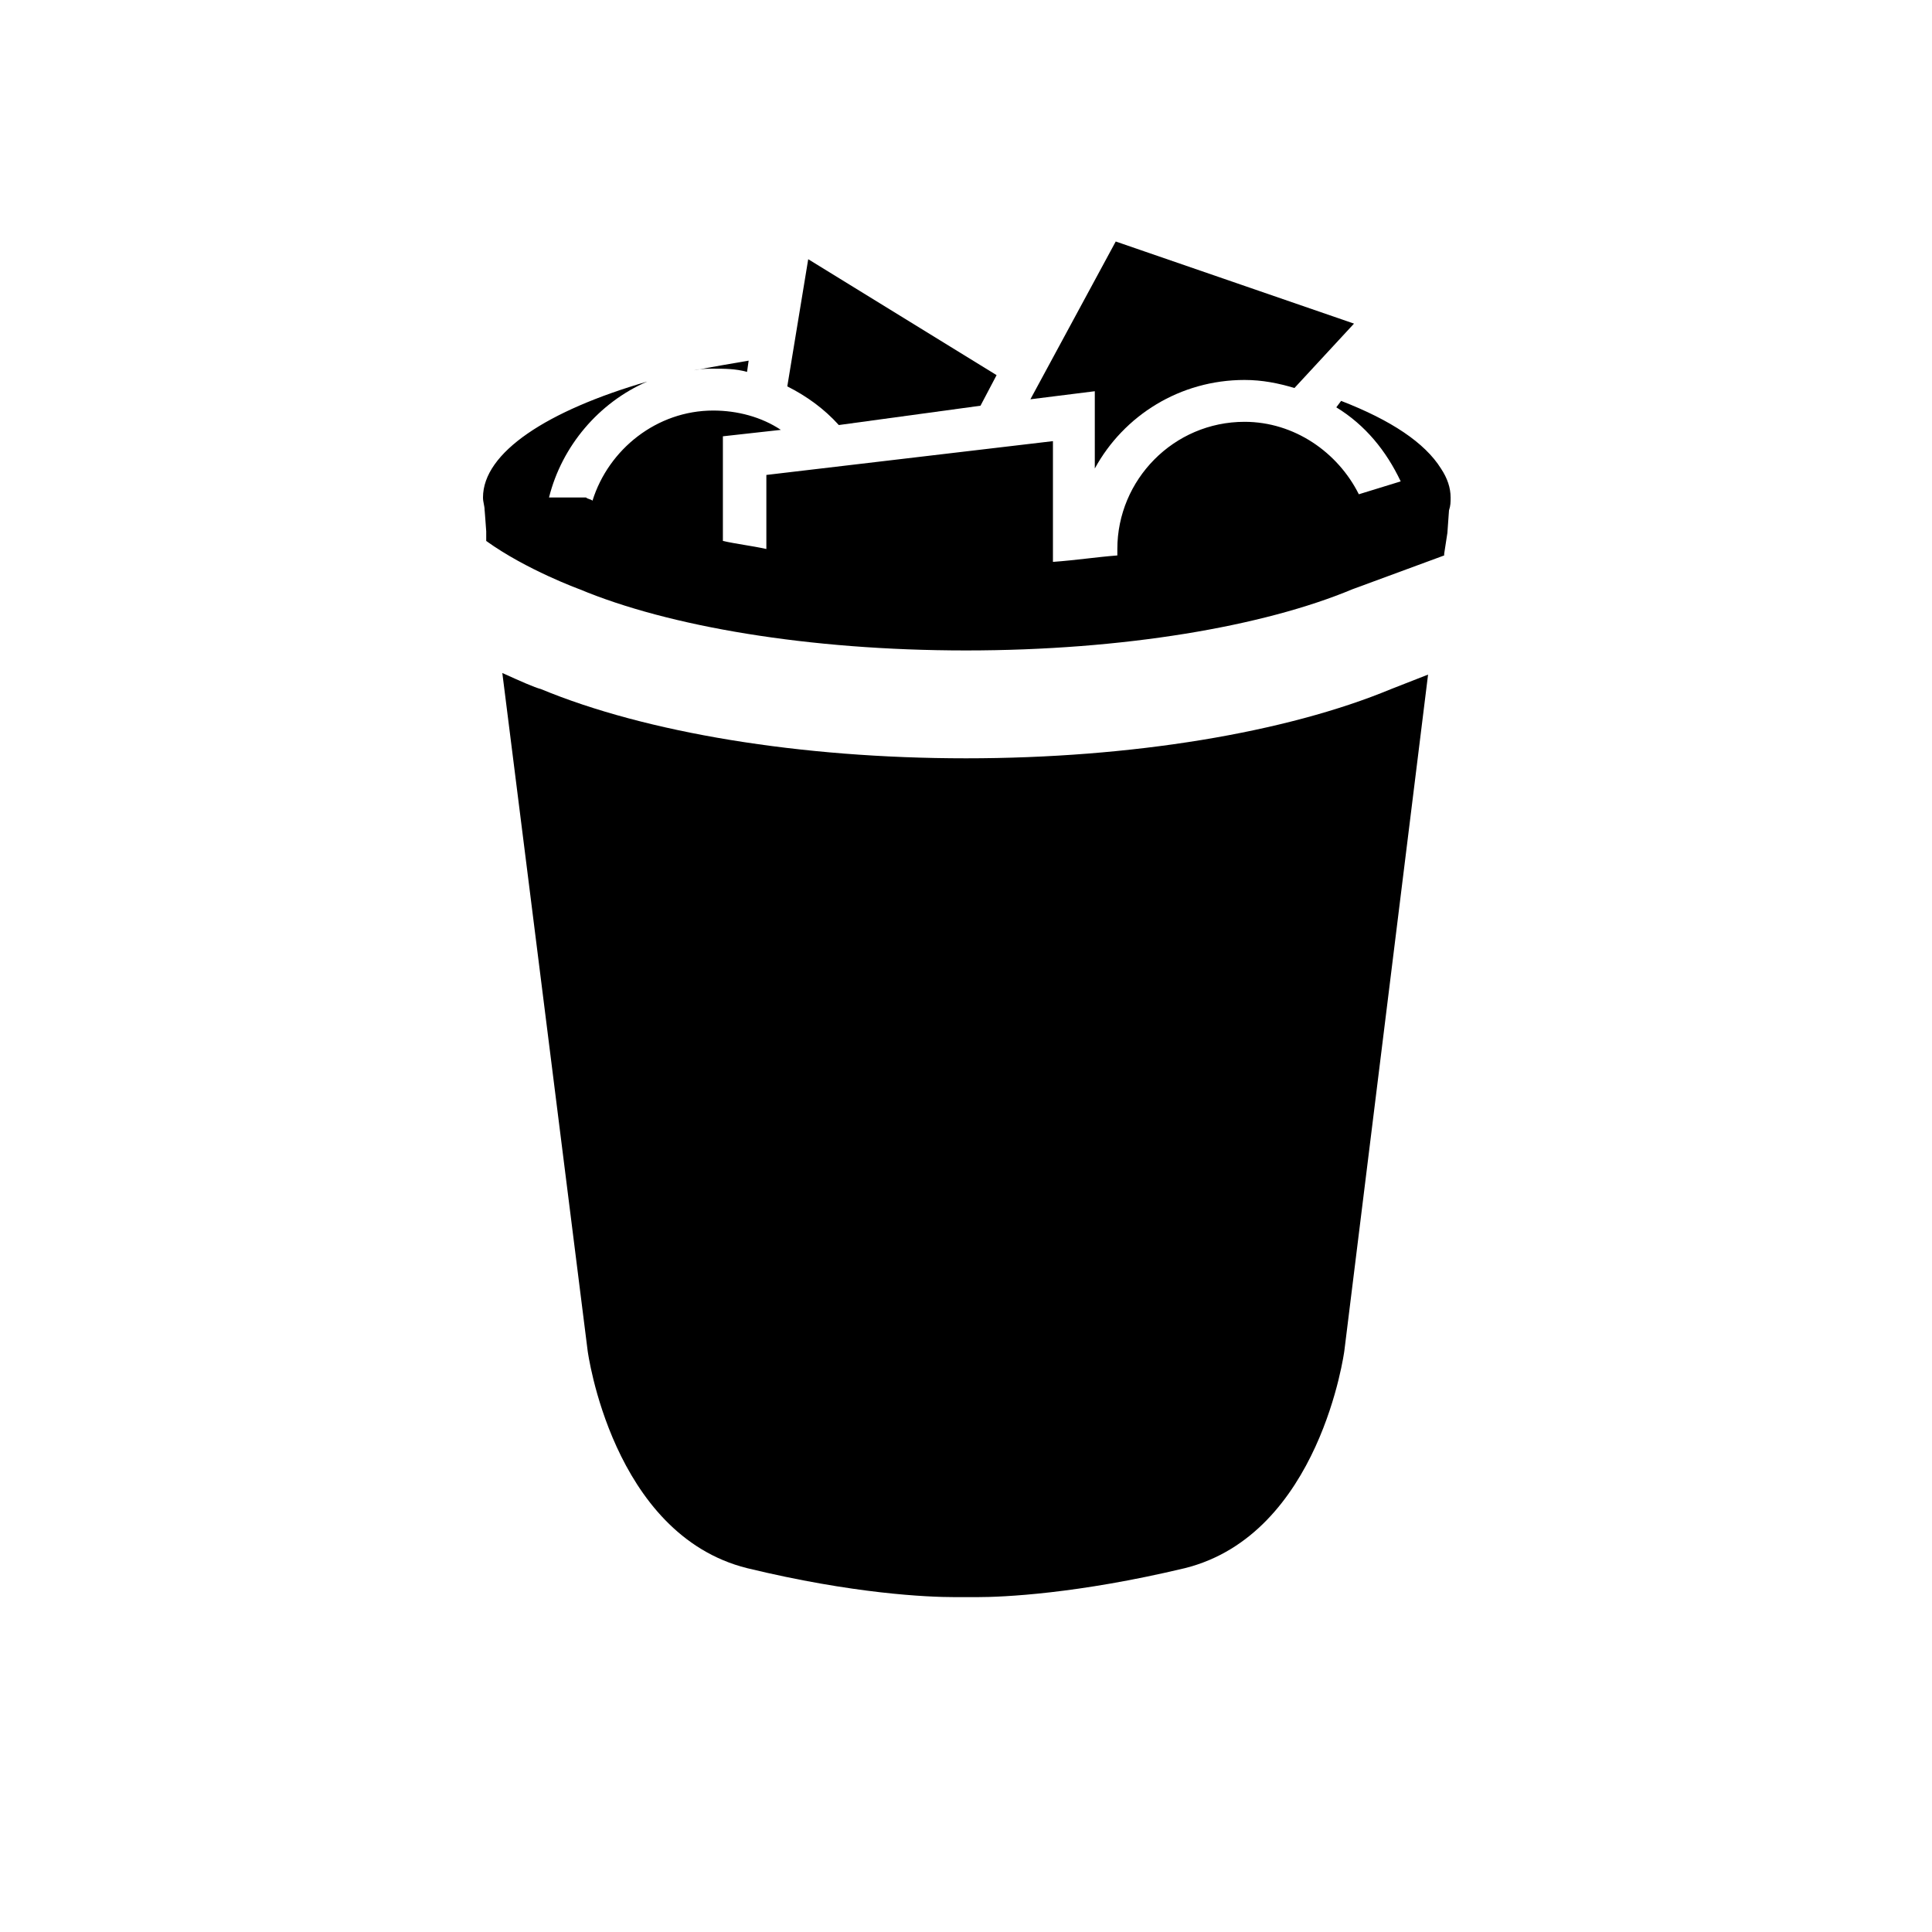 <?xml version="1.0" encoding="utf-8"?>
<!-- Generator: Adobe Illustrator 28.2.0, SVG Export Plug-In . SVG Version: 6.00 Build 0)  -->
<svg version="1.1" id="user-trash-full.filled" xmlns="http://www.w3.org/2000/svg" xmlns:xlink="http://www.w3.org/1999/xlink"
	 x="0px" y="0px" viewBox="0 0 120 120" style="enable-background:new 0 0 120 120;" xml:space="preserve">
<style type="text/css">
	.st0{fill:none;}
</style>
<rect id="BG" class="st0" width="120" height="120"/>
<g>
	<path d="M46.4,23.1l0.1-0.7c-1.2,0.2-2.3,0.4-3.4,0.6c0.4-0.1,0.8-0.1,1.2-0.1C45,22.9,45.7,22.9,46.4,23.1L46.4,23.1z"/>
	<path d="M68,29.1c1.8-3.3,5.3-5.5,9.3-5.5c1.1,0,2.1,0.2,3.1,0.5l3.7-4L69.3,15l-5.3,9.8l4-0.5V29.1z"/>
	<path d="M60.9,25.2l1-1.9l-11.7-7.2l-1.3,7.9c1.2,0.6,2.3,1.4,3.2,2.4L60.9,25.2L60.9,25.2z"/>
	<path d="M86.4,42.8c-6.5,2.7-16.1,4.3-26.4,4.3c-10.3,0-19.9-1.6-26.4-4.3c-0.4-0.1-1.3-0.5-2.4-1l1.5,11.9l3.8,30.2
		c0,0,1.5,11.4,9.9,13.5c6.6,1.6,11.2,1.8,12.9,1.8c0.5,0,0.7,0,0.7,0s0.2,0,0.7,0c1.6,0,6.2-0.2,12.9-1.8
		c8.4-2.1,9.9-13.5,9.9-13.5l5.2-42L86.4,42.8L86.4,42.8z"/>
	<path d="M30.2,33.6c2.5,1.8,5.8,3,5.8,3c5.5,2.3,14.2,3.8,24,3.8c9.8,0,18.5-1.5,24-3.8l5.7-2.1v-0.1l0.2-1.3c0,0,0.1-1.4,0.1-1.4
		c0.1-0.3,0.1-0.5,0.1-0.8c0-0.6-0.2-1.2-0.6-1.8c0,0,0,0,0,0c-1-1.6-3.1-3-6.2-4.2L83,25.3c1.8,1.1,3.1,2.7,4,4.6l-2.6,0.8
		c-1.3-2.6-4-4.5-7.1-4.5c-4.4,0-7.9,3.6-7.9,7.9c0,0.1,0,0.3,0,0.4c-1.3,0.1-2.6,0.3-4,0.4v-7.5l-17.8,2.1v4.6
		c-0.9-0.2-1.8-0.3-2.7-0.5v-6.5l3.6-0.4c-1.2-0.8-2.7-1.2-4.2-1.2c-3.5,0-6.5,2.4-7.5,5.6c-0.1-0.1-0.3-0.1-0.4-0.2h-2.3
		c0.8-3.2,3.1-5.9,6.1-7.2C34,25.5,30,28.1,30,30.9c0,0.3,0.1,0.5,0.1,0.8c0-0.1,0.1,1.3,0.1,1.3L30.2,33.6z"/>
</g>
</svg>
